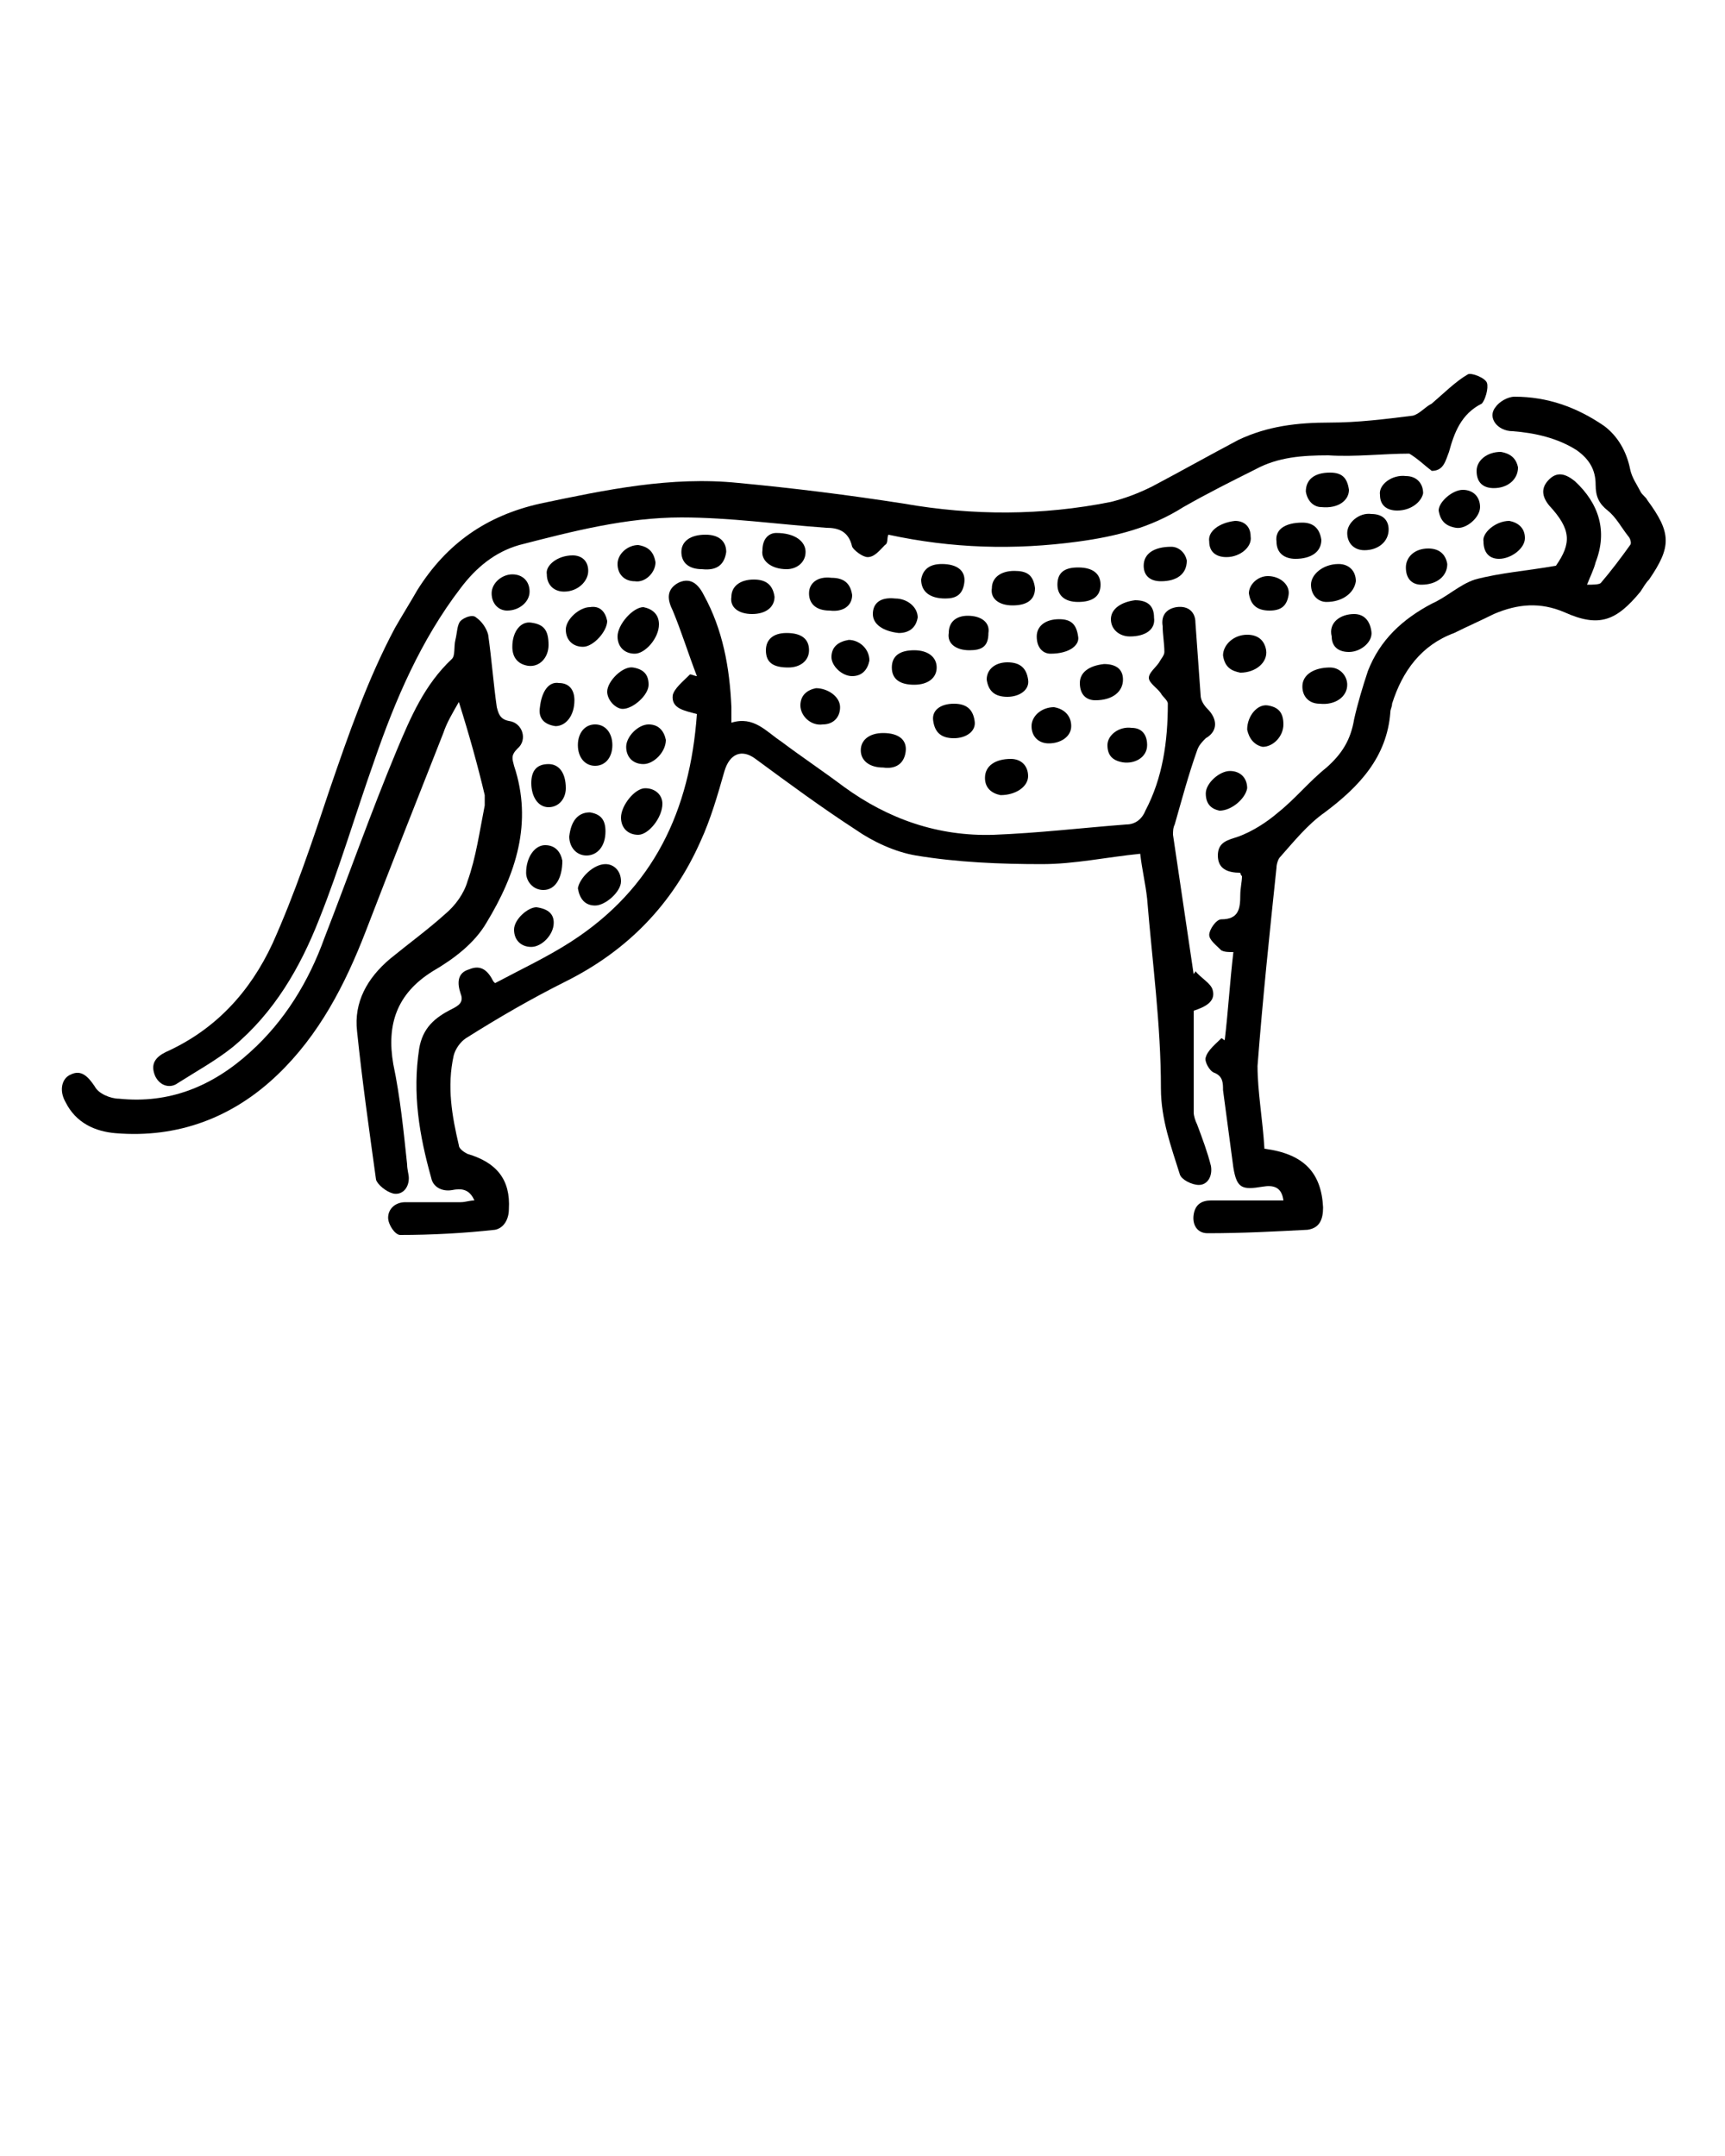 <?xml version="1.0" encoding="utf-8"?>
<!-- Generator: Adobe Illustrator 21.0.2, SVG Export Plug-In . SVG Version: 6.00 Build 0)  -->
<svg version="1.1" id="Layer_1" xmlns="http://www.w3.org/2000/svg" xmlns:xlink="http://www.w3.org/1999/xlink" x="0px" y="0px"
	 viewBox="0 0 100 125" style="enable-background:new 0 0 100 125;" xml:space="preserve">
<polygon points="89.1,-62.6 91.2,-62.4 89.1,-64.7 "/>
<path d="M50.2-31.2c0.6,0,1.1-0.5,1.1-1.1c0-0.6-0.5-1.1-1.1-1.1h-5.4c-0.6,0-1.1,0.5-1.1,1.1c0,0.6,0.5,1.1,1.1,1.1H50.2z"/>
<path d="M93.9-66.5c-0.1-0.1-2.9-3-6-3.7L87.2-74c0,0,0,0,0,0c-0.2-0.9-1-0.8-1.2-0.8l-0.1,0c-0.2,0-3.6,0.8-5.6,3.9
	c-1.1,0.2-4,0.8-7.2,0.8c-2.1,0-3.9-0.2-5.4-0.7c-1.3-0.4-2.3-0.6-3.5-0.6c-0.9,0-1.7,0.1-2.6,0.2c-1.2,0.2-2.5,0.3-4.5,0.3
	c-3.1,0-7-0.5-11.8-1.4c-1.9-0.4-3.7-0.6-5.4-0.6c-12.9,0-17,10.5-17.2,11c-0.1,0.2-6.7,17.2-17.3,14c-0.2-0.1-1.3-0.4-2.3,0.2
	c-0.6,0.3-1,0.8-1.2,1.5c-0.3,0.9,0,1.5,0.2,1.9c0.5,0.9,1.5,1.1,1.9,1.2c0.4,0.1,2,0.6,4.1,0.6c3,0,7.2-0.9,10.9-4.7
	c2.9-3,4.6-5.3,5.7-7c0.5,3.5,0.4,7.4-2.3,9.5l0,0c0,0-0.6,0.5-0.4,1.6l1.3,9.6h-2.9h-0.8c-0.6,0-1.1,0.5-1.1,1.1
	c0,0.6,0.5,1.1,1.1,1.1h0.8h3.2h11.4h5.1h0.5c0.6,0,1.1-0.5,1.1-1.1c0-0.6-0.5-1.1-1.1-1.1h-0.5h-5c-0.1-1-0.4-2-1.2-3
	c-1-1.1-2.6-1.6-4.5-1.3c-0.3-1.2-0.6-3.3,1.5-4.6c3.5-2.2,5.2-4.5,6.7-8.8c2.4,1.5,8.2,4.4,15.6,4.4c3.9,0,7.7-0.8,11.4-2.4
	c-0.1,3.5,0.2,10.8,4.2,15.6h-3.5h-0.5c-0.6,0-1.1,0.5-1.1,1.1c0,0.6,0.5,1.1,1.1,1.1h0.5h4h2.1h10.2h4.3h3.3h1.1
	c0.6,0,1.1-0.5,1.1-1.1c0-0.6-0.5-1.1-1.1-1.1h-1.1h-3.3h-4.5c-0.4-1.9-1.7-4.4-4.8-4.4c-0.5,0-1.1,0.1-1.6,0.2
	c-0.5-1.8-1-4.6,0-5.6c1.9-1.9,6-8.1,6.9-12c0.2,0,0.4,0,0.6,0c1.8,0,6.2,0.2,8.7,2.2l0.3,0.3l0.4,0c1.7-0.1,5-1.4,5.6-5.1l0.1-0.3
	L94-66.4L93.9-66.5z M17.5-48.7C11.9-42.9,5-45,4.7-45.1l-0.2,0c-0.2,0-0.4-0.1-0.5-0.2c0,0,0,0,0-0.1c0.1-0.3,0.5-0.2,0.7-0.2
	c9.9,3,16.4-7.6,18.9-12.7c0.1,0.2,0.1,0.5,0.2,0.8C23.8-56.9,22.7-54,17.5-48.7z M31.2-45.2c-0.4-0.5-0.9-1.1-1.5-1.6
	c-0.3-0.1-0.9-0.3-1.3,0.4c-0.5,1,0.3,1.6,0.3,1.6s0,0,0,0c0.3,0.3,0.5,0.6,0.7,0.9c-3.3,2.3-2.6,6.3-1.7,8.1l0.4,0.8l0.9-0.2
	c1.6-0.4,2.7-0.3,3.3,0.4c0.4,0.4,0.6,0.8,0.6,1.5h-7.3l-1.3-9.8c2.4-2.2,3.1-5.5,2.9-8.7c0.7,0.5,1.5,1.2,2.2,2v0
	c0,0,0.6,0.8,1.5,0.3h0c0.9-0.5,0.3-1.5,0.2-1.6c-1.4-1.8-3.3-2.9-4.2-3.4c-0.5-3.1-1.5-5.7-1.9-6.7c0.5-1.1,2.1-4.3,5.7-6.6
	c-0.6,2.2-0.9,5.4,1,8.5c2.4,3.7,3.1,7.8,3.2,8.8C34.1-48.2,33-46.7,31.2-45.2z M74.3-45.9c-0.4-0.5-1-1-1.8-1.4
	c-0.1,0-1-0.4-1.3,0.6l0,0c-0.3,0.9,0.3,1.3,0.6,1.5c0,0,0.1,0,0.1,0c0,0,0,0,0,0s0,0,0,0c0.5,0.3,0.8,0.7,1,0.9
	c-0.5,0.8-0.7,1.7-0.7,2.7l-1.2,0.1l0.1,0c0,0-0.9,0.1-0.8,1.1c0.1,0.9,0.8,1.1,1,1.1l1-0.1c0.3,1.7,0.8,3.1,0.9,3.4l0.4,1.1
	l1.1-0.4c0.7-0.3,1.4-0.4,1.9-0.4c1.5,0,2.2,1.2,2.5,2.2h-7c-6.4-4.8-5.2-17.2-5.2-17.3l0-0.5c0,0,0,0,0,0c0.3-1.6-1.4-0.8-1.4-0.8
	l-0.2,0.1c-3.9,2-8,3-12.1,3c-9,0-15.5-4.8-15.6-4.8l-1.1-0.8c-0.5-1.8-1.4-4-2.8-6.2c-2.4-3.7-0.3-8.2,0-8.7c0.9-0.4,2-0.6,3.1-0.8
	c-0.6,1.8-1.1,5.3,1.6,9.1c1.8,2.5,2.5,4.8,2.8,6.1l0,0c0,0,0.3,1,1.3,0.8c0.9-0.2,0.9-1.1,0.8-1.2c-0.4-1.7-1.2-4.1-3.2-6.8
	c-3-4.2-1-7.9-0.9-8.1c0.2,0,0.5,0,0.7,0c0.8,0,1.7,0.1,2.6,0.2c0.3,1.1,1.1,4.5,1.4,7.7l0,0c0,0,0,1.1,1.2,1c1.1,0,1-1.1,1-1.1
	c-0.2-2.6-0.8-5.6-1.2-7.2c0,0,0,0,0,0c1.1,0.2,2.2,0.4,3.2,0.6c0.3,0.6,2.8,5.5,3,12.5l0,0c0,0,0,0,0,0c0,0,0,0,0,0
	c0,0.2,0.1,0.8,1.1,0.8l0,0c1,0,1.1-0.7,1.1-0.9c-0.1-5.6-1.6-9.9-2.5-12.1c1.9,0.2,3.5,0.5,5.1,0.5c0.5,1.5,1.5,5.8,1.6,13.2v0
	c0,0,0,0.9,1.1,0.9c1,0,1.1-0.7,1.1-0.9c-0.1-6.8-0.9-11.1-1.5-13.2c1.6,0,2.8-0.2,3.7-0.4c0.8-0.1,1.6-0.2,2.3-0.2
	c-0.3,1.7-0.8,5.6-0.1,8.4c0.1,0.1,0.5,0.8,1.4,0.4l0,0c1-0.4,0.7-1.2,0.7-1.2l0,0c-0.5-2.2-0.1-5.6,0.2-7.4c0.2,0,0.4,0.1,0.6,0.1
	c1.1,0.4,2.4,0.6,3.8,0.7c0.3,1.5,0.6,4.3-0.4,8.4c-1.4,6,3.4,10.1,5.3,11.5C75.3-47.3,74.8-46.5,74.3-45.9z M92.1-55.1
	c-2.9-2.1-7.2-2.4-9.7-2.4c-1,0-1.6,0.1-1.6,0.1l-0.2,0c-0.5,0-0.8,0.7-0.8,0.7l0,0.3c0,0.3-0.1,0.7-0.2,1.1l-0.9-0.8
	c0,0-0.8-0.6-1.5,0.3c-0.7,0.8,0.3,1.6,0.3,1.6l0,0l1.3,1.1c-0.5,1-1,2.1-1.7,3.1c-1.6-1.2-5.4-4.5-4.4-9.1c0.9-4,0.8-6.9,0.5-8.8
	c1.4,0,2.7-0.1,3.9-0.2c-0.2,1.3-0.3,3.4,0.3,6.2c0,0.1,0.3,0.8,1.2,0.6c1-0.2,0.9-1.1,0.9-1.1h0c-0.6-3.2-0.3-5.1-0.1-6
	c1.1-0.2,1.8-0.4,1.9-0.4l0.5-0.1l0.2-0.4c0.7-1.2,1.8-2,2.5-2.5v0c0,0,0.9-0.4,1,0.4l0.6,3.2l0.9,0.1c2.3,0.2,4.7,2.4,5.3,3l3,7.1
	C94.7-55.9,92.9-55.2,92.1-55.1z"/>
<g>
	<path d="M259,52.2c0.4-0.3,0.7-0.4,1-0.6c-2.2-1.9-4.3-3.6-6.4-5.5c-2.9-2.7-6.5-3.8-10.4-4.1c-1.5-0.1-1.5-0.1-2,1.2
		c-0.6,1.5-0.7,3.1-0.7,4.7c0,1.5-0.1,3.1-0.1,4.6c0,0.3,0.1,0.7,0.2,1c1.2,3.3,2,6.6,1.7,10.1c0,0.2,0,0.5-0.1,0.7
		c-0.1,0.7-0.4,1.2-1.2,1.1c-0.8-0.1-1-0.7-0.9-1.4c0.2-2.2,0-4.3-0.6-6.6c-0.6,2.6-0.6,4.9-0.4,7.3c0.2,2.4,0.6,4.8,0.9,7.2
		c0,0.1,0,0.2,0,0.4c0.1,0.7-0.2,1.2-0.9,1.3c-0.7,0.1-1.1-0.3-1.2-1c-1-5.9-1.7-11.8-0.3-17.7c0.5-2.1,0.5-4.4,0.5-6.5
		c-0.1-6,2.5-10.5,7-14.2c2-1.7,4.5-2.4,7.1-2.5c4.8-0.2,9.5,0.9,14.1,1.9c4.2,0.9,8.4,1,12.6-0.3c1.4-0.4,2.7-1.1,3.9-1.8
		c1.6-0.9,3.1-2,4.7-3c0.2-0.1,0.4-0.4,0.4-0.6c-0.1-0.6,0-1.2,0.7-1.4c0.5-0.1,1,0.2,1.5,0.4c0.7-0.1,1.2-0.4,1-1.4
		c-0.1-0.3,0.4-0.9,0.7-1c0.3-0.1,0.8,0.2,1.2,0.3c0.1,0.1,0.2,0.3,0.3,0.5c0.5-0.2,1-0.5,1.6-0.7c-0.1-0.6-0.2-1.1-0.3-1.6
		c-0.1-0.7,0.1-1.2,0.8-1.4c0.7-0.2,1.1,0.2,1.3,0.9c0.1,0.3,0.2,0.7,0.3,1.1c0.6-0.2,1.2-0.4,1.8-0.7c-0.2-0.7-0.4-1.4-0.6-2.2
		c-0.2-0.9,0-1.5,0.7-1.7c0.6-0.2,1.2,0.2,1.4,1.1c0.1,0.5,0.3,1.1,0.5,1.6c0,0.1,0.1,0.1,0.2,0.3c0.6-0.2,1.3-0.4,2-0.7
		c-0.1-0.7-0.2-1.4-0.3-2c-0.1-0.7,0.1-1.3,0.8-1.4c0.6-0.1,1.1,0.3,1.3,1.2c0.1,0.5,0.2,1,0.3,1.6c0.8-0.3,1.6-0.5,2.4-0.8
		c-0.2-0.7-0.4-1.3-0.5-1.9c-0.2-0.7,0-1.2,0.7-1.4c0.7-0.2,1.1,0.1,1.3,0.8c0.1,0.3,0.2,0.6,0.3,1c1.6-1.2,3.5-1.7,5.4-1.8
		c1.2,0,1.6,0.6,1.2,1.7c-0.4,1-1.1,1.9-1,2.9c0.1,0.9,1,1.7,1.5,2.5c0.5,0.9,0.9,1.9,1.3,2.8c1,2.8,2.1,5.4,3.9,7.8
		c1.1,1.5,1.6,3.1,1,4.9c-0.6,1.8-1.8,2.6-3.7,2.4c-1.6-0.1-3-0.7-4.4-1.6c-2.4-1.5-5-2.9-7.6-4.3c-2.3,2.3-4.6,4.5-6.7,6.7
		c-1.8,1.9-2.7,4.3-3.6,6.7c-0.6,1.6-1.3,3.1-2.3,4.5c-1.7,2.6-2.8,5.5-3.5,8.5c-1.1,4.9-2.1,9.9-2.3,15c0,0.1,0,0.1,0,0.2
		c-0.2,1.8,0,3.5,1.3,5c0.2,0.3,0.4,0.6,0.6,0.9c0.4,0.7,0.2,1.4-0.6,1.6c-1.5,0.5-3,0.6-4.6,0.2c-0.7-0.2-1.2-0.6-1-1.4
		c0.1-0.7,0.7-0.9,1.6-0.7c0.6,0.1,1.3,0.1,2.1,0.2c-0.8-1.4-1.3-2.7-3.1-2.6c-0.1,0.2-0.1,0.4-0.3,0.6c-0.4,0.6-1.3,0.7-1.6,0.1
		c-0.5-1-1.2-2-0.7-3.2c1.1-2.8,1.3-5.7,1.3-8.6c0-2,0.1-4,0.1-6c0-2.2-0.1-4.4-0.2-6.6c-7.2,0.5-14.1,0.1-20-4.9
		c-1.5,0.9-3.2,2-4.8,3c-0.3,0.2-0.5,0.4-0.7,0.7c-2,2.8-4,5.7-6,8.5c-1.2,1.6-1.8,3.5-1.8,5.5c0,2.5-0.1,4.9-0.1,7.4
		c0,0.8,0.4,1.6,0.8,2.3c0.9,1.3,1.9,2.6,2.8,3.9c0.8,1.1,0.5,2-0.9,2.1c-1.4,0.1-2.8,0.1-4.2,0c-0.9,0-1.4-0.6-1.3-1.3
		c0.1-0.7,0.6-1,1.6-0.8c0.5,0.1,1.1,0.1,1.6,0.2c0.2,0,0.3,0,0.6,0c-0.8-1.2-1.5-2.4-2.3-3.4c-0.3-0.4-1-0.4-1.4-0.6
		c-0.4-0.2-0.8-0.4-1.3-0.6c-0.4,0.6-0.3,1.1,0.3,1.6c0.9,0.9,1.1,1.5,0.6,2c-0.5,0.6-1.1,0.3-2.1-0.5c-1-0.9-1.1-1.8-1-3.1
		c0.3-4.2,0.3-8.4,0.3-12.6c0-1.7,0.1-3.4,0.9-4.8c1.7-3.2,1.2-6.3-0.4-9.4c-0.9-1.7-1.4-3.5-1.9-5.3c-0.2-0.6-0.2-1.3-0.1-1.9
		c0.1-0.4,0.5-0.8,0.8-1c0.3-0.1,0.7,0.3,1.1,0.5c0.3,0.1,0.5,0.4,0.7,0.5c0.9,0.2,1.8,0.3,2.7,0.5c2,0.3,3.8,1.1,5.5,2.4
		C255,49.4,257,50.8,259,52.2z M288.7,30.6c-1.3,0.4-1.3,0.5-1.1,1.6c0.6,3.3,0.9,6.6,0.4,10c-0.3,2.3-0.9,4.4-2.4,6.2
		c-0.5,0.6-1,0.8-1.6,0.3c-0.6-0.5-0.4-1-0.1-1.6c0.6-1.1,1.3-2.3,1.7-3.5c0.9-3.6,0.5-7.3-0.1-10.9c-1,0.3-1.3,0.8-1.2,1.8
		c0.5,3.6,0.2,7.2-1.5,10.6c-0.5,1-1,2.1-1.5,3.1c-1.1,2.3-0.7,4.6-0.4,7.1c0.6-0.1,1.1-0.1,1.7-0.2c-0.1-0.4-0.1-0.7-0.1-1
		c-0.2-0.8-0.3-1.7-0.5-2.5c-0.1-0.7,0.4-1.5,1-1.2c1.1,0.4,1.8-0.3,2.6-0.8c1-0.7,2.1-1.4,2.9-2.3c0.9-1,1.2-1.2,2.2-0.4
		c1.2,1,2.4,2,3.6,3c0.9-2,1-2-0.5-3.2c-2.7-2.1-3.8-4.8-4.1-8C289.3,35.9,288.9,33.3,288.7,30.6z M263.8,49
		c0.2-1.5-0.3-2.6-1.1-3.4c-1.2-1.2-2.5-2.5-3.9-3.4c-4-2.7-8.6-3.6-13.4-3.9c-1.4-0.1-1.6,0-2.2,1.5c0,0,0,0,0.1,0.1
		c0.6,0.1,1.1,0.1,1.7,0.2c3.6,0.5,6.9,1.6,9.7,4.1c1.7,1.5,3.5,3,5.2,4.5c0.5,0.5,1.2,0.8,1.9,1.4c-0.2-1.1-1-2.1,0.2-2.6
		C263.1,46.9,263.3,48.1,263.8,49z M246.3,36.2c1,0.1,1.7,0.2,2.5,0.3c4.8,0.6,9.2,2.2,13.1,5.2c1.4,1.1,2.6,2.3,3.4,3.9
		c0.8,1.6,1.1,3.3,0.3,5c-0.3,0.8,0,1.1,0.6,1.4c0.4-1.1,0.8-2.3,1.2-3.4c1-2.8,0.4-5.2-1.7-7.1c-1.2-1.1-2.5-2.1-4-2.8
		c-3-1.6-6.2-3.1-9.3-4.7c-0.2-0.1-0.4-0.2-0.6-0.2C249.8,34.1,248,34.8,246.3,36.2z M257.9,34.1c0,0.1,0,0.2-0.1,0.3
		c0.6,0.3,1.3,0.6,1.9,0.9c2.4,1.2,4.8,2.4,6.8,4.3c3.3,3,4.1,6.2,2.6,10.3c-0.3,0.9-0.6,1.8-0.9,2.7c-0.1,0.2,0,0.7,0.2,0.8
		c0.6,0.3,1.2,0.5,1.9,0.7c-0.1-2.9,0.6-5.4,1.2-8c0.2-0.9,0.2-1.8,0-2.7c-0.4-2.1-1.5-3.8-2.7-5.6c-0.8-1.3-1.8-2.1-3.4-2.3
		C263,35.1,260.5,34.5,257.9,34.1z M277.3,36c-0.8-0.1-1.2,0.2-1.5,0.9c-0.6,1.5-1.3,2.9-2,4.3c-0.1,0.3-0.3,0.7-0.2,1.1
		c0.4,1.7,0.3,3.3-0.1,5c-0.5,2.1-0.7,4.3-1,6.5c0,0.3,0.1,0.8,0.3,0.8c0.7,0.2,1.4,0.3,2,0.4c0-1.6-0.2-3,0-4.4
		c0.4-2.1,1-4.2,1.7-6.3C277.4,41.6,277.3,38.8,277.3,36z M279.6,35.4c-0.2,2.5-0.2,5-0.6,7.4c-0.3,1.7-1,3.3-1.5,4.9
		c-0.7,2.1-1.1,4.3-0.5,6.6c0.3,1.1,0.4,1.2,1.6,1c0-0.2,0-0.4,0-0.6c-0.4-3.2-0.2-6.2,1.5-9c0.4-0.6,0.6-1.3,0.9-1.9
		c1.4-2.8,1.5-5.8,1.2-8.9c0-0.1-0.1-0.2-0.2-0.3C281.2,34.9,280.3,35.2,279.6,35.4z M295.7,26.8c-0.4,0.2-0.7,0.4-1,0.5
		c-0.7,0.2-0.8,0.6-0.7,1.2c0.3,1,0.3,2,0.6,3c0.7,2.9,1.4,5.9,2.2,8.8c0.2,0.7,0.6,1.3,1,2.1c0.5-0.6,0.9-1.1,1.3-1.5
		c0.4-0.4,0.5-0.8,0.4-1.3c-0.6-1.8-1-3.7-1.6-5.5C297.1,31.6,296.4,29.3,295.7,26.8z M291.7,28.7c-0.5,0.3-1.2,0.3-1.1,1.3
		c0.4,2.9,0.8,5.9,1,8.8c0.3,2.9,1.6,5.2,4.3,6.9c0.1-0.6,0.5-1.4,0.3-1.7c-1.2-1.6-1.8-3.4-2.2-5.3
		C293.2,35.4,292.5,32.1,291.7,28.7z M301.4,38.5c1.1-0.8,1.1-0.8,1.2-2.1c0.2-4-1.5-7.6-2.9-11.3c-0.7,0.3-1.4,0.5-2,0.8
		C298.9,30.2,300.1,34.3,301.4,38.5z M257.1,53.5c-1.9-1.3-3.7-2.6-5.5-4c-2.1-1.6-4.6-2-7.3-2.3c0.3,0.8,0.5,1.4,0.7,2.1
		c0.1,0.5,0.5,0.7,1,0.8c3.7,0.6,7.2,1.7,10,4.4C256.4,54.2,256.8,53.8,257.1,53.5z M316.7,30.1c-1-2.1-1.8-4-2.8-5.8
		c-0.5-0.9-1.9-0.9-2.6-0.2c-0.1,0.1-0.2,0.3-0.2,0.5c0,1.3,0.1,2.6,0.1,3.9c0,0.3,0.2,0.7,0.5,0.8
		C313.2,30.1,314.7,30.3,316.7,30.1z M254.7,56.5c-2.2-2.6-5.1-3.4-8.3-4.1c0.3,0.7,0.5,1.3,0.7,1.9c0.1,0.3,0.3,0.6,0.5,0.7
		c1.8,0.9,3.6,1.7,5.4,2.6c0.5,0.2,0.8,0.1,1.1-0.3C254.3,57,254.5,56.8,254.7,56.5z M293.2,51.9c-1.2-1-2.3-2-3.2-2.8
		c-2,1.3-3.8,2.5-5.7,3.7c0.1,0.3,0.2,0.8,0.3,1.4c2.5-1.3,4.8-2.8,7.6-0.7C292.5,52.9,292.8,52.5,293.2,51.9z M307.5,34
		c0.1,0,0.2,0,0.3,0c1.1-3.9,2.4-7.8,0.2-11.8c-0.8,0.2-1.6,0.5-2.4,0.8c0.5,1.3,0.9,2.6,1.3,3.8c1.6-0.2,2,0.5,1.5,1.9
		c-0.4,1-0.7,1.9-0.9,2.9C307.3,32.5,307.5,33.3,307.5,34z M301.7,24.4c1.4,3.6,2.8,7,3.2,10.8c0.3-0.4,0.5-0.8,0.5-1.2
		c0.1-1.3,0.1-2.5,0.2-3.8c0-0.3,0.1-0.6,0-0.8c-0.7-1.9-1.4-3.7-2.1-5.6C302.9,23.9,302.3,24.1,301.7,24.4z M289.6,58.2
		c0,0,0.2-0.2,0.3-0.4c0.3-0.6,0.5-1.3,0.8-1.9c0.2-0.5,0.1-0.9-0.3-1c-0.4-0.2-1-0.4-1.3-0.3c-1.3,0.5-2.6,1.1-3.8,1.7
		c-0.2,0.1-0.2,0.8-0.2,1.2c0,0.2,0.4,0.4,0.6,0.4C287,58,288.1,58.1,289.6,58.2z M288.2,63.9c0.3-1.2,0.5-2.3,0.9-3.6
		c-1.3-0.1-2.4-0.2-3.6-0.2c0,0.9,0,1.5,0,2.2c0,0.2,0.1,0.5,0.3,0.5C286.6,63.2,287.4,63.5,288.2,63.9z M247.9,57.5
		c-0.1,0.6-0.2,1.2-0.3,1.7c0,0.2,0.1,0.5,0.3,0.6c1,0.6,2.1,1.1,3.2,1.7c0.5-0.7,0.9-1.3,1.4-1.9C250.9,58.9,249.4,58.2,247.9,57.5
		z M313.4,36.3c1.4-1.1,2.7-2.2,4-3.3c0.1-0.1,0.2-0.4,0.2-0.5c-0.1-0.1-0.3-0.3-0.5-0.3c-0.7,0-1.4,0-2,0.1c-0.3,0-0.6,0.3-0.7,0.5
		C314,34,313.7,35.2,313.4,36.3z M246.7,61.7c-0.3,0.9-0.6,1.6-0.8,2.5c1,0.2,1.8,0.4,2.7,0.6c0.2,0,0.5-0.1,0.6-0.2
		c0.3-0.3,0.4-0.7,0.7-1.2C248.8,62.8,247.8,62.3,246.7,61.7z M310.8,31.3c-0.3,1-0.5,1.9-0.7,2.8c-0.4,1.5-0.3,1.5,1.2,2
		c0.4-1.4,0.7-2.8,1.1-4.2C311.8,31.7,311.4,31.5,310.8,31.3z M313.3,19c-1,0.5-1.8,0.9-2.6,1.4c-0.6,0.4-0.8,0.9-0.3,1.5
		C312,21.7,313.2,21.2,313.3,19z M272.5,39.3c0.4-1,0.9-1.9,1.3-2.9c-1.1,0-2.1,0-3.2,0c0.6,0.9,1.1,1.8,1.6,2.6
		C272.3,39.1,272.3,39.1,272.5,39.3z M314.9,38c0.1,0.1,0.1,0.2,0.2,0.3c1.1,0,3.8-2,4-3c0-0.2-0.1-0.4-0.3-0.9
		C317.4,35.7,316.1,36.9,314.9,38z M287.4,67.7c0.5-1.4-0.3-2.4-2.1-2.6c0,0.6,0,1.2,0,1.8c0,0.2,0.2,0.5,0.4,0.5
		C286.3,67.6,286.9,67.6,287.4,67.7z M247.5,77.6c0.3-2.4,0.1-2.8-1.7-3C245.6,76.9,245.7,77,247.5,77.6z M245.8,66.4
		c0,0.7,0,1.4,0,2.1c0.7,0,1.3,0.1,2,0.1c0.1-0.6,0.2-1.1,0.3-1.7C247.3,66.7,246.6,66.5,245.8,66.4z M317.6,39.7
		c0.8,0.1,1.6,0.6,2.4,0c0.7-0.6,0.7-1.5,0.4-2.3C319.5,38.1,318.6,38.9,317.6,39.7z M245.9,70.6c-0.2,1.6,0.1,1.9,1.7,2.1
		c0-0.7,0-1.3,0-2C247,70.7,246.5,70.6,245.9,70.6z M287.1,69.9c-0.6-0.1-1.1-0.2-1.7-0.4c0,0.7,0,1.3,0,2c0.5,0,1,0,1.5,0.1
		C286.9,71,287,70.5,287.1,69.9z M286.1,79.2c0.3-1.5,0.1-1.8-1.5-2c-0.1,0.4-0.3,0.9-0.4,1.4C284.9,78.7,285.5,78.9,286.1,79.2z
		 M286.4,75.4c0.1-0.6,0.1-1.1,0.2-1.7c-0.5,0-0.9,0-1.3-0.1c-0.1,0.4-0.1,0.8-0.1,1.2C285.5,75.1,285.9,75.2,286.4,75.4z"/>
	<path d="M313.6,26.4c0.7,0,1.3,0.6,1.2,1.2c0,0.7-0.6,1.3-1.3,1.2c-0.7-0.1-1.1-0.5-1.2-1.2C312.3,27,312.9,26.4,313.6,26.4z"/>
</g>
<g>
	<path d="M-202.9,85.1c-0.5,3.1-0.3,6.2,0.3,9.2c0.3,1.5,0.5,2.9,0.8,4.4c0.1,0.8-0.1,1.5-1,1.6c-0.9,0.2-1.4-0.3-1.6-1.2
		c-0.8-4.1-1.8-8.1-1.4-12.3c0.2-1.7,0.5-3.5,0.6-5.2c0.2-2,0.3-3.9,0.3-5.9c0.1-2.8-0.2-5.6,0.2-8.3c0.7-4.7,3.3-8.2,7.5-10.5
		c3.8-2,7.9-3.1,12.1-4.2c2.6-0.7,5.2-1.4,7.8-2.2c2.3-0.7,4.2-2.1,6-3.6c0.2-0.2,0.3-0.5,0.3-0.8c0.2-1,0.8-1.5,1.8-1.2
		c0.8,0.2,1.3,0.1,1.4-0.9c0.1-1.1,0.7-1.5,2.2-1.2c0.2-0.4,0.5-0.9,0.8-1.3c-0.9-1.6-0.7-2,1-2.6c0.6-0.2,0.8-0.6,0.4-1.3
		c-0.7-1.1-0.4-1.8,0.9-2.2c0.7-0.2,1.1-1.3,0.7-1.9c-0.7-1-0.5-1.7,0.7-2.2c0.7-0.3,0.9-0.8,0.4-1.4c-0.8-1-0.6-1.7,0.6-2.2
		c0.6-0.3,0.8-0.5,0.3-1.1c-0.9-1.1-0.6-1.9,0.7-2.2c0.7-0.2,0.7-0.4,0.4-0.9c-0.6-1.1-0.4-1.7,0.8-2.1c0.8-0.3,0.8-0.6,0.3-1.3
		c-0.8-1-0.4-2,0.9-2.2c0.9-0.2,0.9-0.5,0.6-1.3c-0.2-0.4-0.2-1.1,0-1.5c0.2-0.3,0.8-0.4,1.3-0.6c0.4-0.1,0.9-0.2,1.5-0.4
		c-0.3-0.4-0.5-0.5-0.5-0.7c-0.1-0.6-0.3-1.2-0.1-1.7c0.3-0.7,1-0.7,1.7-0.4c0.3,0.1,0.8,0,1.4,0c-0.4-0.6-0.6-0.9-0.8-1.1
		c-0.5-0.7-0.5-1.3,0.2-1.9c0.6-0.5,1.3-0.4,1.9,0.2c0.8,0.8,1.5,1.6,2.3,2.3c0.6,0.6,0.9,1.2,0.4,1.9c-0.5,0.7-1.2,0.7-1.9,0.3
		c-0.1-0.1-0.2-0.1-0.3-0.1c-2.3,2.3-4.4,4.7-5.4,7.8c-0.2,0.6-0.2,1,0.2,1.5c0.4,0.4,0.7,0.9,0.9,1.4c0.6,1.1,0.4,2-0.4,2.4
		c-0.8,0.4-1.5,0-2.3-1.3c-0.9,3.1-1.7,6.3-2.6,9.5c0.3,0,0.6,0,0.8,0.1c0.4,0.4,1,0.8,1,1.2c0,0.5-0.6,1.3-1,1.3
		c-2-0.1-2.5,1.3-3,2.7c-0.4,1-0.9,2-1.4,2.9c0.9,0.4,1.7,0.7,2.4,1.1c0.7,0.4,1.1,1,0.6,1.8c-0.4,0.8-1.1,0.9-1.9,0.4
		c-1.4-0.9-2.8-1-4.1,0.3c-0.2,0.2-0.4,0.7-0.4,1c0.2,0.9,0.4,1.8,0.7,2.7c0.3,1.1,0,1.8-0.8,2.1c-0.8,0.2-1.4-0.3-1.7-1.4
		c-0.2-0.7-0.4-1.5-0.6-2.2c0-0.1-0.1-0.1-0.2-0.2c-0.4,0.3-0.9,0.6-1.4,1c0.4,0.8,0.7,1.6,1.2,2.3c0.4,0.7,0.4,1.4-0.2,2
		c-0.7,0.8-1.3,1.6-2,2.3c-0.5,0.6-1.2,0.7-1.8,0.2c-0.6-0.5-0.6-1.2-0.2-1.9c0.3-0.4,0.5-0.7,0.8-1c0.8-0.7,0.8-1.5,0-2.3
		c-0.8,0.4-1.5,0.9-2.4,1.4c0,0.1,0.1,0.3,0.1,0.4c-0.1,0.5,0,1.3-0.3,1.5c-0.3,0.3-1.1,0.2-1.6,0.1c-0.7-0.1-1.4-0.6-2.1-0.5
		c-1.5,0.1-2.2,0.9-2.5,2.5c-0.8,3.6-0.3,3-4,3.5c-0.4,0.1-0.9,0.3-1.2,0.1c-0.5-0.2-1.1-0.6-1.3-1.1c-0.3-0.7,0.2-1.3,0.9-1.5
		c0.4-0.1,0.9-0.2,1.3-0.2c1.6-0.2,1.6-0.2,1.7-2.1c-2.4,0.6-4.7,1.3-7.2,1.9c0.5,0.8,1,1.4,1.4,2c0.5,0.7,0.4,1.4-0.3,1.9
		c-0.7,0.5-1.3,0.2-1.8-0.4c-0.6-0.8-1.2-1.7-1.8-2.5c-2.1,0.9-4.2,1.8-5.8,3.5c0.3,0.3,0.5,0.8,0.8,0.9c0.6,0.2,1.2,0.4,1.8,0.4
		c0.2,0,0.5-0.6,0.5-1c0.2-0.9,0.6-1.5,1.6-1.3c0.9,0.1,1.2,0.8,1.1,1.6c-0.1,0.7-0.2,1.4-0.3,2.1c-0.1,0.7-0.6,1.2-1.3,1.2
		c-1.2,0.1-2.4,0.1-3.6,0.1c-0.4,0-0.8-0.3-1.1-0.6c-0.4-0.3-0.7-0.8-1-1.2c-1,1.3-1.6,2.7-1.6,4.2c-0.1,3.6,0,7.2,0,10.7
		c0,0.4,0.2,0.8,0.4,1.1c1.4,3.3,2.1,6.8,2,10.4c0,1.1-0.5,1.8-1.4,1.7c-1-0.1-1.2-0.8-1.3-1.7c-0.1-1.7-0.2-3.5-0.3-5.2
		C-202.6,85.1-202.8,85.1-202.9,85.1z"/>
	<path d="M-167.6,120c-0.1-0.2-0.1-0.4-0.1-0.4c-2-2.5-2.4-5.3-2.2-8.4c0.3-4.7,0.2-9.5,1-14.2c0.6-3.5,0.1-7.1,0.8-10.6
		c0.4-2.2,0.6-4.4,0.9-6.6c0-0.3-0.1-0.8-0.3-1c-0.6-0.4-1.2-0.9-0.8-1.7c0.3-0.5,1-0.8,1.6-1.1c0.5-2.2,2.3-3.7,3.8-5.5
		c1.3-1.5,2.6-3.1,3.9-4.6c0.7-0.8,0.8-1.8,0.5-2.8c-0.7,0-1.4,0-2.2,0c0,0.6-0.1,1.3-0.1,1.9c-0.1,0.9-0.4,1.5-1.4,1.5
		c-0.9,0-1.3-0.7-1.2-1.6c0.1-0.9,0-1.9,0.1-2.8c0.1-1.2,0.5-1.6,1.7-1.6c0.8,0,1.7,0,2.7,0c-0.4-1.5-0.8-2.9-1.3-4.3
		c-0.3-1.2-0.1-1.8,0.7-2.1c0.8-0.2,1.4,0.2,1.8,1.3c0.1,0.3,0.2,0.7,0.4,1c1.2-1.3,1.3-1.8,0.7-3.3c-0.1-0.1-0.1-0.3-0.2-0.4
		c-0.5-0.8-0.8-1.7,0.2-2.3c1-0.6,1.6,0.1,2.2,1.1c0.3-0.6,0.6-1.1,0.7-1.6c0.7-3.7,1.4-7.4,1.9-11.1c0.6-4.2,0.9-8.3,1.4-12.7
		c0,0-0.3,0-0.5-0.2c-0.3-0.4-0.7-0.9-0.7-1.2c0.1-0.4,0.7-1.2,0.9-1.1c1.6,0.2,1.9-0.9,2.3-2c0.2-0.5,0.5-1,0.7-1.5
		c-0.1-0.1-0.1-0.2-0.2-0.3c-0.6-0.7-1-1.5-0.2-2.2c0.8-0.7,1.4-0.2,2.2,0.4c0.6,0.5,1.5,0.7,2.3,0.8c2.6,0.3,5.2,0.4,7.9,0.6
		c0.9,0.1,1.8,0.2,2.5-0.8c-0.6-0.4-1.1-0.8-1.6-1.1c-2.5-1.2-4.7-2.8-6.7-4.7c-0.9-0.9-2-1.4-3.4-1.3c-0.5,0-1.1-0.4-1.4-0.8
		c-0.5-0.9-0.9-1.9-1.2-2.9c-0.3-0.8-0.2-1.6,0.8-1.9c0.9-0.3,1.5,0.2,1.7,1c0.3,1.2,0.9,1.9,2.2,2.2c1.1,0.3,2.2,1.2,3.2,1.8
		c1.9,1.3,3.7,2.6,5.5,3.9c0.6,0.4,1.4,0.7,2,1.2c0.9,0.7,1.8,1.6,1.5,2.8c-0.3,1.4-1.1,2.5-2.5,2.8c-1.4,0.3-2.9,0.2-4.3,0.2
		c-2.5-0.1-4.9-0.4-7.4-0.5c-0.3,0-0.6,0.4-0.8,0.7c-2.1,3.8-2.7,8-3.1,12.2c-0.4,4.3-1,8.6-1.5,12.8c-0.6,4.6-3.3,8.3-5.6,12.2
		c-0.2,0.4-0.3,1-0.3,1.5c0,0.3,0.1,0.6,0.2,0.9c0.7,2.7,0.2,5.1-1.8,7.2c-1.4,1.4-2.6,3.1-4,4.5c-1.5,1.5-2.2,3.3-2.5,5.3
		c-0.4,3.7-1,7.4-1.4,11.1c-0.2,1.7,0.2,3.6-0.2,5.2c-1.3,6.1-1,12.3-1.3,18.5c-0.1,1.4,0.5,2.6,1.2,3.8c0.7,1.1,1.4,2.2,2.1,3.4
		c0.5,1,0.1,2-1,2c-1.9,0-3.8-0.1-5.7-0.2c-0.9-0.1-1.4-0.6-1.2-1.5c0.1-0.9,0.8-1.2,1.7-1.1C-169.4,119.9-168.6,119.9-167.6,120z"
		/>
	<path d="M-185.4,71.7c-0.3-1.6-0.6-3.2-0.9-4.7c-0.2-1,0.1-1.8,0.9-2c0.8-0.2,1.4,0.3,1.7,1.3c0.3,1,0.5,2.1,0.7,3.3
		c0.6-0.2,1.2-0.4,1.8-0.7c0.8-0.4,1.4-0.3,1.9,0.4c0.4,0.7,0.2,1.5-0.7,1.9c-0.8,0.4-1.7,0.7-2.6,1c-0.1,2.6-0.4,2.1,1.9,2.9
		c2.4,0.9,5.6,1.1,7.7,0.5c-0.3-1.4-0.5-2.7-0.8-4.1c-1,0-1.6,0.5-2,1.3c-0.1,0.3-0.3,0.5-0.5,0.7c-0.5,0.7-1.1,0.8-1.8,0.4
		c-0.7-0.4-0.8-1.1-0.4-1.7c0.8-1.5,1.5-3,3.5-3.2c0.3,0,0.7-0.6,0.9-1c0.9-2.3,1.7-4.6,2.6-6.9c0.3-0.8,1-1.1,1.8-0.7
		c0.8,0.4,0.9,1.1,0.5,1.9c-0.4,0.9-0.8,1.8-1.4,3c0.9-0.2,1.6-0.3,2.2-0.5c0.8-0.2,1.5-0.1,2,0.6c0.6,0.7,1.2,1.4,1.8,2.1
		c0.5,0.7,0.6,1.4-0.1,1.9c-0.6,0.5-1.4,0.4-1.8-0.2c-1-1.7-2.4-1.9-4.2-1.3c-0.9,0.3-1.2,0.7-1,1.5c0.1,0.8,0.4,1.6,0.6,2.6
		c0.6-0.3,1.2-0.6,1.8-0.9c0.8-0.4,1.5-0.3,1.9,0.5c0.4,0.8,0.1,1.4-0.6,1.8c-0.1,0-0.1,0.1-0.2,0.1c-0.7,0.4-2.1,0.9-2.1,1.4
		c-0.1,1.3,0.4,2.7,0.6,4.1c0,0.2,0.4,0.3,0.6,0.4c1.1,0.5,1.3,1.5,0.5,2.2c-0.6,0.5-0.7,1-0.8,1.7c-1.4,11.1-0.6,22.2-1.1,33.3
		c0,0.3,0,0.7,0,1c-0.1,0.9-0.7,1.6-1.4,1.4c-0.9-0.1-1.2-0.7-1.2-1.5c0.1-3.1,0.2-6.3,0.2-9.4c0-4.2-0.1-8.3,0-12.5
		c0.2-4.2,0.7-8.4,0.9-12.6c0.1-1.5-0.2-3-0.4-4.7c-3.7,0.5-7.1,0.2-10.3-1.1c-2.6,6.9-5.2,13.6-7.6,20.5c-0.7,2-0.8,4.3-1,6.5
		c-0.2,3.4-0.2,6.9-0.1,10.3c0,0.7,0.4,1.4,0.7,2c0.6,1.1,1.3,2.2,1.9,3.3c0.5,1.1,0,2-1.2,2c-2,0-3.9,0-5.9-0.1
		c-0.9,0-1.6-0.4-1.5-1.5c0.1-0.9,0.7-1.2,1.9-1.1c1.1,0.1,2.2,0.1,3.4,0.2c-0.2-0.4-0.2-0.6-0.3-0.7c-1.3-1.5-1.6-3.2-1.7-5.1
		c-0.1-7.2-0.1-14.3,2.7-21.2c0.3-0.8,0.7-1.6,1-2.5c-0.4,0-0.8,0.1-1,0c-0.5-0.3-1.1-0.6-1.3-1.1c-0.3-0.7,0.2-1.2,1-1.4
		c0.1,0,0.1-0.1,0.2,0c2.1,0.2,2.9-1.1,3.4-2.9c0.1-0.4,0.3-0.8,0.5-1.3c-0.9-0.4-2.2-0.6-1.7-2c0.5-1.4,1.7-0.8,2.9-0.6
		c0.5-2,0.9-3.9,1.4-6.1c-0.9,0.3-1.5,0.4-2.1,0.6c0.1,0.6,0.2,1.1,0.4,1.5c0.2,0.9,0,1.5-0.9,1.7c-0.8,0.2-1.4-0.2-1.6-1
		c-0.2-0.9-0.5-1.8-0.7-2.6c-0.3-0.9,0.1-1.6,1-1.8C-187.9,72.4-186.7,72.1-185.4,71.7z"/>
	<path d="M-194.8,78.2c0.3,1.5,0.5,3.1,0.8,4.6c0,0.2,0.4,0.5,0.7,0.5c0.6,0,1.2-0.1,1.7-0.2c0.8-0.1,1.5,0.1,1.7,0.9
		c0.2,0.9-0.3,1.5-1.2,1.6c-0.9,0.2-1.7,0.2-2.6,0.4c-0.1,1.2-0.3,2.4-0.4,3.6c0,0.2,0.2,0.5,0.3,0.6c0.8,0.4,1.6,0.9,1.1,2
		c-0.5,1-1.4,0.8-2.3,0.4c0,0.4,0,0.8,0,1.1c-0.1,5-0.2,10-0.3,15c-0.1,2.6-0.2,5.3,0.7,7.8c0.3,0.8,0,1.5-0.8,1.7
		c-0.8,0.3-1.4-0.2-1.7-1c-1-2.9-0.9-5.8-0.8-8.8c0.1-5.1,0.2-10.3,0.3-15.4c0-0.4,0-0.9,0.1-1.3c1.9-4.9,1.2-9.7-0.4-14.5
		c-0.7-2.1-1.7-4-2.5-6.1c-0.3-0.8-0.9-1.7,0.1-2.4c0.9-0.7,1.6-0.1,2.2,0.7c0.4-0.5,0.7-0.9,1-1.3c0.6-0.7,1.3-0.8,2-0.2
		c1,0.9,1.9,1.8,2.9,2.7c0.6,0.6,0.7,1.3,0.1,1.9c-0.6,0.6-1.2,0.5-1.9,0c-0.6-0.6-1.2-1.1-1.8-1.7c-1,1.2-1.1,2.7-0.1,3.8
		c0.2,0.2,0.6,0.3,0.9,0.3c1.1,0.2,2.2,0.4,3.3,0.6c0.8,0.1,1.2,0.6,1.3,1.4c0.1,1,0.1,2,0.1,3.1c0,0.8-0.5,1.3-1.2,1.2
		c-0.5-0.1-0.9-0.6-1.3-1c-0.1-0.1-0.1-0.5-0.1-0.7C-193.1,78.3-193.1,78.3-194.8,78.2z"/>
	<path d="M-192,68.6c0.2-1.7,0.3-3.1,0.6-4.5c0.1-0.4,0.6-1,1-1.2c1.1-0.5,2.3-0.9,3.4-1.4c0.8-0.3,1.5-0.2,1.8,0.7
		c0.3,0.8,0,1.4-0.8,1.8c-0.4,0.2-0.8,0.4-1.2,0.5c-1.4,0.3-2.1,1.1-1.9,2.5c0,0.3,0.2,0.7,0.5,0.9c0.4,0.3,0.9,0.4,1.3,0.6
		c0.7,0.3,0.9,0.9,0.7,1.6c-0.3,0.7-0.9,1-1.6,0.8c-1-0.3-2.1-0.7-3-1.3C-191.6,69.4-191.8,68.9-192,68.6z"/>
	<path d="M-178.1,64.5c0-0.9,0-1.7,0-2.6c0-0.8,0.4-1.3,1.2-1.3c0.8-0.1,1.4,0.4,1.4,1.2c0.1,1.3,0.1,2.7,0,4.1
		c0,0.8-0.6,1.2-1.4,1.3c-1.3,0.1-2.6,0.2-3.8,0.2c-0.4,0-1-0.4-1.3-0.8c-0.5-0.9-0.9-1.9-1.3-2.9c-0.3-0.7-0.2-1.4,0.6-1.8
		c0.8-0.4,1.4-0.1,1.8,0.7c0.1,0.3,0.2,0.5,0.4,0.8C-179.9,64.8-179.9,64.8-178.1,64.5z"/>
	<path d="M-164.5,54.8c0.3-1,0.5-1.9,0.7-2.8c0.2-0.8,0.7-1.3,1.6-1.1c0.8,0.1,1.2,0.9,1,1.8c-0.3,1.4-0.7,2.8-1.1,4.2
		c-0.3,1.1-1,1.4-2.1,1c-0.8-0.4-1.7-0.8-2.5-1.2c-0.7-0.4-1.1-1-0.7-1.8c0.4-0.8,1-1,1.8-0.6C-165.4,54.4-165,54.6-164.5,54.8z"/>
	<path d="M-172.2,60c-0.3,0.3-0.5,0.8-0.9,0.9c-0.4,0.1-1.3-0.1-1.4-0.4c-0.8-1.8-1.9-1.8-3.4-0.9c-0.7,0.4-1.3,0-1.6-0.7
		c-0.3-0.7-0.1-1.3,0.6-1.7c1.1-0.5,2.1-1,3.2-1.4c0.4-0.1,1.1,0,1.3,0.3c0.8,1,1.4,2,2.1,3.1C-172.3,59.4-172.3,59.6-172.2,60z"/>
	<path d="M-169.6,56.9c1.5,0,3.9,2,4.2,3.1c0.2,0.6,0.3,1.2,0.5,1.8c0.2,0.8-0.1,1.4-0.9,1.6c-0.8,0.2-1.5-0.2-1.6-0.9
		c-0.2-1.6-1.2-2.4-2.5-3.2c-0.4-0.2-0.6-1-0.6-1.5C-170.4,57.4-169.7,57.1-169.6,56.9z"/>
	<path d="M-156,44.5c1.3,0,2,1,1.4,1.9c-1.1,1.7-2.5,3-4.4,3.6c-0.8,0.3-1.6,0.2-1.9-0.7c-0.3-0.8,0.2-1.3,1.1-1.8
		c1-0.6,1.9-1.4,2.8-2.2C-156.6,45-156.3,44.7-156,44.5z"/>
	<path d="M-158,42.8c-0.9-0.1-1.6-0.4-1.6-1.4c0-1,0.6-1.3,1.4-1.4c1.1-0.2,2.1-0.4,3.2-0.7c0.8-0.2,1.5-0.2,1.9,0.7
		c0.3,0.8,0,1.5-1,1.8C-155.4,42.1-156.7,42.4-158,42.8z"/>
	<path d="M-155,31.7c-0.2-0.2-0.8-0.5-0.9-0.9c-0.1-0.4,0.1-1,0.4-1.4c0.4-0.6,1-1,1.6-1.5c0.5-0.5,1.1-0.7,1.8-0.2
		c0.6,0.5,0.7,1.1,0.3,1.7C-152.3,30.4-153.9,31.7-155,31.7z"/>
	<path d="M-152.7,34.8c0,0.4-0.1,1-0.2,1.5c-0.1,0.8-0.6,1.4-1.5,1.2c-0.9-0.1-1.2-0.7-1.1-1.6c0.1-0.6,0.1-1.3,0.2-2
		c0-0.9,0.4-1.4,1.3-1.5c0.9,0,1.3,0.6,1.4,1.5C-152.6,34.3-152.7,34.5-152.7,34.8z"/>
	<path d="M-152,22.3c-0.2-0.2-0.7-0.6-0.9-1.1c-0.3-0.8,0.7-2.7,1.5-2.8c0.5-0.1,1.2,0.2,1.6,0.5c0.2,0.2,0.2,1,0,1.4
		C-150.4,21-150.3,22.2-152,22.3z"/>
	<path d="M-141,18.3c-0.7,0-1.2-0.4-1.3-1.2c-0.1-0.8,0.8-1.6,1.8-1.6c0.8,0,1.3,0.5,1.3,1.3C-139.2,17.6-139.9,18.3-141,18.3z"/>
	<path d="M-145.2,14.5c0.1-0.8,0.5-1.3,1.3-1.3c0.8,0,1.3,0.5,1.3,1.3c0,0.8-0.5,1.3-1.2,1.3C-144.6,15.8-145.1,15.4-145.2,14.5z"/>
</g>
<g>
	<path d="M-113.8,60.4c0.9-1.6,2.3-2,4-2.1c6.6-0.6,13.2-1.5,19.6-3.5c3.4-1.1,7.1-1,10.6-1.5c0.6-0.1,1.4-0.6,1.8-1.1
		c2-2.5,3.6-5.2,5.7-7.6c4.7-5.3,10.6-8.3,17.8-8.7c5.3-0.3,10.7-1,16-1.7c0.9-0.1,1.7-0.9,2.5-1.3c0.6-0.3,1.4-0.6,2-0.5
		c5.3,1.2,9,4.2,10.3,9.7c0,0.1,0.1,0.1,0.1,0.2c1.6,4.2,1.5,4.5-2.1,7.3c-0.5,0.4-1.2,0.4-1.8,0.5c-0.3,0-0.7-0.2-1-0.2
		c-3.4-0.2-7-0.9-9,3c-0.4,0.8-1.2,1.5-2,2c-2.4,1.9-2.6,4.3-1.3,6.9c0.3,0.6,1,0.9,1.4,1.4c0.5,0.5,1.2,1.1,1.1,1.6
		c-0.1,0.5-0.9,1.1-1.5,1.2c-2.2,0.3-4.3,0.2-5.5-2.3c-0.4-0.8-1.1-1.5-1.7-2.3c-2.5-3.3-2.5-3.2-6.4-2.3c-2.2,0.5-1.7,2.7-3,3.7
		c1.4,2.4,1,3.2-1.8,3.2c-16.5,0-33-0.1-49.5,0.1c-3.3,0-5.3-1-6.2-4.2C-113.8,61.5-113.8,61-113.8,60.4z M-37.3,37.2
		c-6.3,0.7-12.5,1.4-18.6,1.9c-4.2,0.3-7.7,1.9-10.9,4.5c-3.6,2.9-6.5,6.5-8.7,10.6c-0.3,0.6-0.7,1.4-0.4,1.9
		c1.1,2.3,2.4,4.6,3.7,6.8c0.2,0.3,0.9,0.4,1.4,0.4c3,0,6,0.1,9,0c0.8,0,1.7-0.4,2.3-1c2.8-2.7,2.8-5.4,0-8.1
		c-0.8-0.8-1.8-1.3-2.5-2.1c-0.5-0.6-1.2-1.7-1-2.2c0.5-1.2,1.6-0.8,2.6-0.2c2.7,1.7,4.8,3.9,5.9,7c1.8-0.5,3.5-0.9,5.4-1.4
		c-0.4-0.9-0.8-1.6-0.8-2.3c0-0.8,0-1.9,0.5-2.2c1-0.7,1.8,0.1,2.1,1.1c0.5,1.5,0.8,3.1,1.3,4.7c0.3,1,0.7,1.9,1.1,2.8
		c0.2,0,0.3-0.1,0.5-0.1c-0.2-2.8,1.4-4.7,3.2-6.5c0.7-0.7,1.5-1.4,2.1-2.2c0.3-0.4,0.3-1.1,0.3-1.7c-0.2-1.7-0.6-3.4-0.6-5.2
		c0-0.6,1-1.1,1.5-1.7c0.4,0.6,1.1,1.2,1.3,1.9c0.2,1.1,0.1,2.2,0.1,3.5c1.7-0.2,2.8-0.4,3.6-0.5c0.6-1.5,0.8-2.9,1.6-4
		c0.4-0.6,1.9-1.3,2.4-1c1.2,0.6,0.6,1.6,0,2.6c-0.3,0.6-0.6,1.8-0.2,2.1c0.5,0.4,1.6,0.6,2.2,0.3c0.7-0.3,1.7-1.4,1.5-1.9
		c-1-2.7-1.6-5.6-3.9-7.6c-0.6,0.2-1.3,0.6-1.6,0.5c-1-0.6-1.8-1.4-2.9-2.5c-0.1,1.1-0.1,2-0.3,2.8c-0.2,0.6-0.8,1.4-1.3,1.4
		c-0.5,0-1.1-0.7-1.5-1.2C-37.3,38.3-37.2,37.8-37.3,37.2z M-100.6,60.2c-3.5,0.4-6.8,0.8-10.2,1.1c-0.1,0.2-0.1,0.4-0.2,0.5
		c0.6,0.4,1.2,1.3,1.9,1.3c3,0.1,6,0.1,9.2,0.1C-100.1,62.1-100.3,61.2-100.6,60.2z M-81.4,56.3c0.5,1.6,0.8,3.1,1.3,4.5
		c1,2.7,1.1,2.7,4.2,2.3c-0.9-1.7-1.9-3.4-2.6-5.2C-78.9,56.6-79.6,56-81.4,56.3z M-86.7,56.8c0.4,1.7,0.7,3.1,1.1,4.5
		c0.4,1.8,1.4,2.5,3.2,1.7c-0.4-1.1-0.8-2.2-1.1-3.3c-0.3-1.1-0.5-2.2-0.8-3.4C-85,56.5-85.7,56.6-86.7,56.8z M-88.1,63.1
		c-0.3-1-0.6-1.9-0.8-2.8c-0.2-0.9-0.4-1.8-0.6-2.8c-1,0.4-1.8,0.7-2.5,1.1C-91.2,63.4-91.2,63.4-88.1,63.1z M-97.5,59.7
		c0.3,3.5,0.6,3.8,3.4,3.3c-0.3-1.2-0.6-2.5-0.9-3.9C-95.8,59.4-96.6,59.5-97.5,59.7z"/>
</g>
<g>
	<path d="M13.8,215c2,0,3.9,0,6,0c-0.4-0.6-0.6-1.2-1.1-1.6c-1.1-1-1.4-2.4-1.4-3.8c0-2.7,0.7-5.4,1.6-7.9c0.3-0.7,0.8-1.2,1.2-1.8
		c1.9-2.5,3.6-5.2,4-8.4c0.4-2.9-0.3-5.6-1.3-8.3c-0.1-0.3-0.3-0.6-0.4-0.9c-0.2-0.6-0.1-1.1,0.5-1.4c0.6-0.3,1.1,0,1.3,0.6
		c0.6,1.7,1.2,3.3,1.6,5c0.6,2.8,0.5,5.5-0.5,8.2c-0.1,0.2,0,0.6,0.1,0.8c2.8,2.6,5.9,5,9.8,5.6c2.2,0.3,4.5,0.2,6.8,0.1
		c2.3-0.2,4.5-0.7,6.8-1.1c0.2,0,0.3-0.1,0.6-0.2c-0.7-1.1-1.3-2.1-2-3.1c-0.1-0.2-0.3-0.4-0.4-0.6c-0.3-0.5-0.2-1,0.2-1.3
		c0.5-0.3,1-0.3,1.3,0.1c2,3,4.2,5.9,4.1,9.8c-0.1,2.3,0.3,4.7,0.8,7c0.3,1.1,0,2.3-0.1,3.5c0,0.2-0.1,0.5-0.1,0.9
		c2.2,0.1,4.4,0.2,6.8,0.3c-0.4-0.6-0.6-1.1-0.9-1.5c-1.9-2-2.1-4.5-1.7-7.1c0.3-1.6,1-3.2,1.6-4.8c0.9-2.1,1.8-4.1,2.8-6.1
		c0.2-0.3,0.7-0.7,1-0.6c0.3,0.1,0.6,0.6,0.9,0.9c0.1,0.1,0,0.3,0,0.5c2.7,0.1,4.6-1.7,4.6-4.3c0-0.8-0.1-1.6-0.2-2.4
		c-0.1-0.6,0.1-1.1,0.8-1.2c0.7-0.1,1.1,0.3,1.2,0.9c0.3,2.1,0.5,4.1-0.6,6.1c-0.1,0.2-0.1,0.5,0,0.8c1.2,3,2.6,5.8,5.4,7.7
		c0.5,0.3,0.7,0.8,0.3,1.4c-0.4,0.6-1,0.7-1.4,0.2c-1.2-1.1-2.4-2.1-3.4-3.4c-0.9-1.2-1.6-2.7-2.3-4.1c-0.1-0.2-0.2-0.5-0.2-0.5
		c-1.6,0.4-3.1,0.7-4.5,1c-0.2,0.1-0.5,0.2-0.6,0.4c-0.9,1.8-1.8,3.7-2.6,5.5c-0.7,1.6-0.9,3.3-0.7,5c0.1,0.8,0.6,1.7,1,2.4
		c0.6,1.1,1.3,2,1.8,3.1c0.4,0.9,0.1,1.5-0.9,1.6c-2.9,0.4-5.8,0.4-8.7-0.2c-1.1-0.2-1.3-0.6-1.3-1.7c0-0.2,0-0.4,0-0.6
		c0.3-1.7,0.2-3.4-0.1-5.1c-0.4-2.2-0.4-4.4-0.6-6.6c-0.1-0.7-0.2-1.3-0.3-2.1c-1.5,0.3-2.9,0.6-4.3,0.8c-3.3,0.5-6.7,0.9-10,0.6
		c-2.3-0.2-4.4-1-6.3-2.1c-1.9-1.2-3.7-2.5-5.5-3.8c-1.1,1.5-2.5,3.1-3.4,4.9c-0.7,1.4-1,3.1-1.3,4.7c-0.2,1.1-0.3,2.3-0.2,3.5
		c0,0.5,0.3,1,0.6,1.3c0.9,1,1.5,2.1,1.8,3.4c0.2,1.2-0.1,1.7-1.4,1.7c-2.6,0-5.2,0-7.8,0c-1.1,0-1.4-0.5-1.1-1.6
		c0.2-0.7,0.3-1.4,0.5-2.2c0.2-1.1,0-2.1-0.8-3c-1.5-1.8-1.9-3.9-1.1-6.2c0.5-1.5,0.8-3.1,1.2-4.6c0.1-0.5,0-1-0.1-1.5
		c-0.2-1.6-0.4-3.1-0.7-4.7c0,1.3,0,2.5,0,3.8c0,1.5-0.1,3-0.3,4.5c-0.1,0.5-0.3,1.1-0.7,1.5c-0.2,0.3-0.9,0.4-1.2,0.2
		c-0.3-0.1-0.6-0.9-0.4-1.1c0.8-1.7,0.7-3.4,0.6-5.2c-0.3-4,0.3-8,1.2-11.9c0.8-3.5,2.5-6.3,5.2-8.6c2.1-1.8,4.5-2.9,7.3-3.3
		c2.8-0.4,5.5-1,8.3-1.4c3.5-0.5,7,0.3,10.4,1.2c3.7,1,7.5,1.1,11.3,0.7c5.5-0.6,10.8-0.1,15.9,2.1c1,0.5,2,1,3,1.6
		c0.6,0.3,0.9,0.8,0.5,1.4c-0.4,0.6-0.9,0.6-1.5,0.2c-4.9-3-10.4-3.9-16.1-3.5c-1.6,0.1-3.2,0.3-4.7,0.4c-3.1,0.2-6.2-0.2-9.2-1
		c-4.9-1.4-9.8-1.3-14.7-0.2c-1.1,0.3-2.3,0.4-3.4,0.6c-4.9,1.1-8.3,4-10.1,8.7c-0.9,2.3-0.4,4.7,0.1,7c0.5,2.6,1,5.3,1.2,7.9
		c0.1,1.5-0.5,3-0.8,4.6c-0.1,0.5-0.3,1-0.4,1.4c-0.6,1.6-0.3,3.1,0.8,4.3c1.4,1.6,1.5,3.4,1.2,5.3C13.9,214.4,13.8,214.6,13.8,215z
		"/>
	<path d="M83.8,195.2c-1.2-0.2-2.2-0.4-3.1-0.6c-2-0.5-3-1.8-3.2-3.9c-0.1-1.4-0.2-2.8-0.4-4.2c-0.1-0.6,0.1-1.1,0.8-1.2
		c0.7-0.1,1.1,0.3,1.1,0.9c0.1,1.3,0.3,2.6,0.3,3.8c0.1,1.7,0.5,2.3,2.2,2.7c0.9,0.2,1.9,0.3,2.8,0.3c1.1,0.1,1.5,0.4,1.4,1.5
		c-0.1,1.1-0.4,2.1-0.7,3.3c1.3,0.1,2.7,0.3,4,0.3c1.4,0.1,2.8,0.1,4.2,0.2c0.4,0,0.9,0.3,1.1,0.5c0.1,0.3,0,1-0.2,1.2
		c-0.8,0.8-1.6,1.7-2.6,2.3c-2.1,1.3-4.3,2.4-6.4,3.6c-0.4,0.2-0.7,0.5-0.9,0.8c-1.8,3.4-5,3.8-7.9,2.6c-0.6-0.3-0.9-0.7-0.7-1.4
		c0.3-0.7,0.8-0.7,1.4-0.5c0.4,0.1,0.7,0.3,1.1,0.3c2,0.4,3.5-0.3,4.4-2.3c0.3-0.7,0.7-1.1,1.4-1.4c2-1,3.9-2,5.8-3
		c0.4-0.2,0.9-0.6,1.3-1c-0.3,0-0.6,0-0.9-0.1c-1.8-0.2-3.7-0.3-5.5-0.5c-0.4,0-0.8-0.1-1.1-0.3c-0.8-0.3-1-0.8-0.7-1.6
		C83.2,196.9,83.5,196,83.8,195.2z"/>
	<path d="M74,180.4c-0.7,1.4-0.5,2.7,0.3,4c0.2,0.3,0.4,0.6,0.3,0.8c-0.1,0.3-0.4,0.9-0.6,0.9c-0.4,0.1-1-0.1-1.2-0.4
		c-1.3-1.7-1.5-3.6-0.9-5.6c0-0.1,0-0.1,0.1-0.2c0.8-2.2,1.9-2.4,3.7-0.9c1.2,1.1,1.8,3.5,1,5c-0.2,0.3-0.8,0.6-1.1,0.5
		c-0.3-0.1-0.6-0.6-0.7-1c-0.1-0.5,0.1-1.1,0.1-1.6C75,181.2,74.7,180.8,74,180.4z"/>
	<path d="M67,192.5c-0.1,0.6-0.2,1.9-0.5,3.1c-0.1,0.7-0.7,1.1-1.2,0.9c-0.6-0.2-0.8-0.7-0.7-1.3c0.9-3.6,0.2-7.2-1-10.6
		c-0.4-1.2-0.3-1.6,0.3-1.9c0.7-0.3,1.1,0.1,1.5,1.2C66.4,186.4,66.9,189.1,67,192.5z"/>
	<path d="M80.4,206.3c0,0.5-0.4,0.9-1,0.9c-0.6,0-1.3-0.7-1.3-1.3c0-0.6,0.4-1,1-1C79.7,204.9,80.4,205.7,80.4,206.3z"/>
	<path d="M77.2,198.5c-0.6,0-1.2-0.5-1.1-1.2c0.1-0.7,0.4-1,1.1-1.1c0.6,0,1.1,0.5,1.1,1.1C78.3,198,77.8,198.5,77.2,198.5z"/>
</g>
<g>
	<path d="M69.3,56.3c0.3,0.4,0.9,0.7,1,1.1c0.2,0.7-0.5,1-1.1,1.2c0,2,0,3.9,0,5.9c0,0.2,0.1,0.5,0.2,0.7c0.3,0.8,0.6,1.6,0.8,2.4
		c0.1,0.6-0.2,1.1-0.7,1.1c-0.4,0-1-0.3-1.1-0.6c-0.5-1.6-1.1-3.2-1.1-5c0-3.7-0.5-7.3-0.8-11c-0.1-0.9-0.3-1.7-0.4-2.6
		c-2,0.2-3.8,0.6-5.7,0.6c-2.4,0-4.9-0.1-7.3-0.5c-1.2-0.2-2.5-0.8-3.5-1.5c-2-1.3-3.9-2.7-5.8-4.1c-0.8-0.6-1.5-0.3-1.8,0.7
		c-0.4,1.4-0.8,2.8-1.4,4.1c-1.6,3.6-4.2,6.3-7.8,8.1c-2,1-3.9,2.1-5.8,3.3c-0.3,0.2-0.6,0.6-0.7,1c-0.4,1.8-0.1,3.5,0.3,5.2
		c0,0.2,0.3,0.4,0.5,0.5c1.7,0.5,2.5,1.5,2.4,3.2c0,0.6-0.3,1.1-0.8,1.2c-1.8,0.2-3.7,0.3-5.5,0.3c-0.3,0-0.7-0.6-0.7-1
		c0-0.5,0.4-0.9,1-0.9c1.1,0,2.1,0,3.2,0c0.3,0,0.5-0.1,0.8-0.1c-0.3-0.7-0.8-0.7-1.3-0.6c-0.6,0.1-1.1-0.2-1.2-0.7
		c-0.7-2.5-1.1-4.9-0.7-7.5c0.2-1.2,0.9-1.8,1.9-2.3c0.4-0.2,0.7-0.4,0.5-0.9c-0.2-0.6-0.2-1.2,0.5-1.4c0.7-0.3,1.1,0.1,1.4,0.7
		c0,0,0.1,0.1,0.1,0.1c1.5-0.8,3-1.5,4.4-2.4c4.8-3.1,6.9-7.6,7.3-13.2c-0.7-0.2-1.5-0.3-1.4-1.1c0.1-0.4,0.6-0.8,1-1.2
		c0.1,0,0.3,0.1,0.4,0.1c-0.5-1.3-0.9-2.6-1.4-3.8c-0.3-0.6-0.4-1.2,0.3-1.6c0.6-0.3,1.1-0.1,1.5,0.7c1.1,2,1.5,4.2,1.6,6.5
		c0,0.2,0,0.5,0,0.9c1.3-0.4,2,0.5,2.9,1.1c1.2,0.9,2.4,1.7,3.6,2.6c2.6,1.9,5.5,2.9,8.7,2.8c2.6-0.1,5.1-0.4,7.7-0.6
		c0.5,0,0.9-0.3,1.1-0.8c1-1.9,1.3-4,1.3-6.2c0-0.2-0.3-0.4-0.4-0.6c-0.2-0.3-0.7-0.6-0.7-0.9c0-0.3,0.4-0.6,0.6-0.9
		c0.1-0.2,0.3-0.4,0.3-0.6c0-0.5-0.1-1-0.1-1.5c-0.1-0.6,0.2-1,0.8-1.1c0.7-0.1,1.1,0.3,1.1,0.9c0.1,1.4,0.2,2.8,0.3,4.2
		c0,0.3,0.2,0.6,0.4,0.8c0.6,0.6,0.6,1.3-0.1,1.7c-0.2,0.2-0.4,0.4-0.5,0.7c-0.5,1.4-0.9,2.9-1.3,4.3c-0.1,0.2-0.1,0.4-0.1,0.6
		c0.4,2.7,0.8,5.4,1.2,8.1C69.2,56.4,69.3,56.4,69.3,56.3z"/>
	<path d="M81.7,26.3c-1.5,0-3.1,0.2-4.7,0.1c-1.5,0-2.9,0.1-4.2,0.8c-1.4,0.7-2.8,1.4-4.2,2.2c-1.9,1.2-3.9,1.7-6.1,2
		c-3.7,0.5-7.3,0.4-11-0.4c-0.1,0.2,0,0.5-0.2,0.6c-0.3,0.3-0.6,0.7-1,0.7c-0.3,0-0.8-0.4-0.9-0.6c-0.2-0.9-0.8-1.1-1.5-1.1
		c-2.8-0.2-5.6-0.6-8.4-0.6c-3.2,0-6.3,0.8-9.4,1.6c-1.4,0.4-2.5,1.3-3.4,2.5c-2.3,3-3.8,6.5-5,10c-1.1,3.1-2,6.2-3.2,9.2
		c-1.1,2.8-2.6,5.4-5,7.4c-1,0.8-2.1,1.4-3.2,2.1C9.9,63.1,9.3,63,9,62.4c-0.3-0.7,0-1.1,0.6-1.4c2.9-1.3,4.9-3.5,6.2-6.3
		c1.3-2.9,2.3-5.9,3.3-8.9c1.1-3.2,2.2-6.4,3.8-9.4c0.4-0.7,0.9-1.5,1.3-2.2c1.7-2.7,4-4.3,7.1-5c3.8-0.8,7.6-1.6,11.5-1.2
		c3.2,0.3,6.4,0.7,9.6,1.2c4,0.7,8,0.7,12-0.1c0.8-0.2,1.6-0.5,2.4-0.9c1.7-0.9,3.3-1.8,5-2.7c1.7-0.8,3.4-1,5.3-1
		c1.6,0,3.2-0.2,4.8-0.4c0.4-0.1,0.7-0.5,1.1-0.7c0.7-0.6,1.4-1.3,2.1-1.7c0.2-0.1,1,0.2,1.1,0.5c0.1,0.3-0.1,1-0.3,1.2
		c-1.2,0.6-1.6,1.7-1.9,2.8c-0.2,0.5-0.3,1.1-1,1.1C82.6,27,82.2,26.6,81.7,26.3z"/>
	<path d="M73.3,66.6c2.3,0.3,3.3,1.4,3.4,3.4c0,0.7-0.2,1.2-0.9,1.3c-1.9,0.1-3.8,0.2-5.8,0.2c-0.6,0-0.9-0.5-0.8-1.1
		c0.1-0.6,0.5-0.8,1-0.8c1.4,0,2.7,0,4.2,0c-0.1-0.8-0.6-0.9-1.2-0.8c-1.2,0.2-1.5,0.1-1.7-1.1c-0.2-1.5-0.4-3-0.6-4.5
		c0-0.4,0-0.8-0.5-1c-0.3-0.1-0.6-0.7-0.5-0.9c0.1-0.4,0.6-0.8,0.9-1.1c0.1,0,0.1,0.1,0.2,0.1c0.2-1.7,0.3-3.4,0.5-5.1
		c-0.3,0-0.5,0-0.7-0.1c-0.3-0.3-0.7-0.6-0.7-0.9c0-0.3,0.4-0.9,0.7-0.9c1,0,1.1-0.6,1.1-1.4c0-0.4,0.1-0.8,0.1-1.1
		c-0.1-0.1-0.1-0.2-0.1-0.2c-0.7,0-1.3-0.2-1.3-1c0-0.8,0.6-0.9,1.2-1.1c0.8-0.3,1.6-0.8,2.3-1.4c1-0.8,1.8-1.8,2.8-2.6
		c0.9-0.8,1.4-1.6,1.6-2.8c0.2-0.9,0.5-1.9,0.8-2.8c0.7-1.8,2-3,3.7-3.9c0.9-0.4,1.6-1.1,2.5-1.4c1.5-0.4,3-0.5,4.7-0.8
		c0.9-1.3,0.9-2.1-0.4-3.5c-0.4-0.5-0.5-1,0-1.5c0.5-0.5,1-0.3,1.5,0.1c1.4,1.3,1.9,2.9,1.2,4.7c-0.1,0.4-0.3,0.8-0.5,1.3
		c0.3,0,0.7,0,0.8-0.1c0.6-0.7,1.2-1.5,1.7-2.2c0.1-0.1,0-0.4-0.1-0.5c-0.4-0.5-0.7-1.1-1.2-1.5c-0.5-0.4-0.7-0.8-0.7-1.5
		c0-0.9-0.4-1.5-1.1-2c-1.1-0.7-2.4-1-3.7-1.1c-0.9,0-1.5-0.8-1-1.4c0.2-0.3,0.7-0.6,1.1-0.6c1.9,0,3.6,0.6,5.2,1.7
		c0.8,0.6,1.3,1.5,1.5,2.5c0.1,0.5,0.4,0.9,0.6,1.3c0.1,0.2,0.3,0.3,0.4,0.5c1.4,1.9,1.4,2.7,0.1,4.6c-0.2,0.2-0.3,0.4-0.5,0.7
		c-1.4,1.7-2.4,2.1-4.4,1.2c-1.4-0.6-2.7-0.5-4.1,0.1c-0.8,0.4-1.5,0.7-2.3,1.1c-1.9,0.7-3,2.2-3.6,4.1c0,0.2-0.1,0.3-0.1,0.5
		c-0.2,2.6-1.8,4.3-3.8,5.8c-1,0.7-1.8,1.7-2.6,2.6c-0.1,0.1-0.2,0.4-0.2,0.6c-0.4,3.8-0.8,7.6-1.1,11.5
		C72.9,63.3,73.2,64.9,73.3,66.6z"/>
	<path d="M26.6,40.7c-0.4,0.7-0.7,1.2-0.9,1.8c-1.5,3.8-3,7.6-4.5,11.5c-1.2,3.1-2.7,6-5.1,8.3c-2.6,2.5-5.8,3.7-9.4,3.4
		c-1.2-0.1-2.3-0.6-2.9-1.8c-0.4-0.7-0.2-1.4,0.3-1.6C4.7,62,5.1,62.4,5.5,63c0.2,0.4,0.9,0.7,1.4,0.7C9.8,64,12.3,63,14.5,61
		c2-1.8,3.4-4.1,4.3-6.6c1.4-3.6,2.7-7.3,4.2-10.9c0.8-1.9,1.6-3.8,3.2-5.3c0.2-0.2,0.1-0.7,0.2-1.1c0.1-0.4,0.1-0.9,0.3-1.1
		c0.2-0.2,0.7-0.4,0.9-0.2c0.3,0.2,0.6,0.6,0.7,1c0.2,1.4,0.3,2.8,0.5,4.2c0.1,0.4,0.2,0.7,0.7,0.8c0.8,0.1,1.1,1.1,0.5,1.6
		c-0.4,0.4-0.3,0.6-0.2,1c1.1,3.3,0.1,6.3-1.6,9.1c-0.7,1.2-1.9,2.1-3.1,2.8c-2.1,1.3-2.7,3.1-2.3,5.4c0.4,1.9,0.6,3.9,0.8,5.8
		c0,0.3,0.1,0.6,0.1,0.8c0,0.6-0.4,1-0.9,0.9c-0.4-0.1-0.9-0.5-1-0.8c-0.4-2.9-0.8-5.7-1.1-8.6c-0.2-1.7,0.6-3.1,1.9-4.2
		c1.1-0.9,2.2-1.7,3.2-2.6c0.6-0.5,1.1-1.2,1.3-1.9c0.5-1.4,0.7-2.9,1-4.4c0-0.2,0-0.4,0-0.6C27.7,44.4,27.2,42.6,26.6,40.7z"/>
	<path d="M37.3,35.2c0.5,0.1,0.9,0.4,0.9,1c0,0.8-0.8,1.7-1.4,1.7c-0.6,0-1-0.4-1-1C35.8,36.2,36.7,35.2,37.3,35.2z"/>
	<path d="M38.4,46.6c0,0.8-0.8,1.8-1.4,1.8c-0.6,0-1-0.4-1-1c0-0.7,0.8-1.7,1.4-1.7C38,45.7,38.4,46.1,38.4,46.6z"/>
	<path d="M32.6,49.9c0,1-0.4,1.7-1.1,1.7c-0.6,0-1-0.5-1-1c0-0.9,0.5-1.6,1.1-1.6C32.2,49,32.5,49.4,32.6,49.9z"/>
	<path d="M53,39.7c-0.8,0-1.3-0.3-1.3-1c0-0.7,0.5-1,1.3-1c0.8,0,1.3,0.4,1.3,1C54.3,39.3,53.8,39.7,53,39.7z"/>
	<path d="M35.2,40.1c0-0.6,0.9-1.5,1.5-1.4c0.6,0.1,0.9,0.4,0.9,1c0,0.6-0.9,1.4-1.5,1.4C35.7,41.1,35.2,40.6,35.2,40.1z"/>
	<path d="M76.9,34.9c-0.5,0-0.9-0.4-0.9-1c0-0.6,0.7-1.2,1.6-1.2c0.6,0,1,0.4,1,1C78.5,34.4,77.8,34.9,76.9,34.9z"/>
	<path d="M75.1,32.4c-0.6,0-1.1-0.3-1.1-1c-0.1-0.7,0.5-1.1,1.5-1.1c0.6,0,1,0.3,1.1,1C76.6,32,76,32.4,75.1,32.4z"/>
	<path d="M68.8,32.5c0,0.8-0.6,1.2-1.5,1.2c-0.6,0-1-0.3-1-0.9c0-0.7,0.6-1.1,1.6-1.1C68.3,31.7,68.7,32,68.8,32.5z"/>
	<path d="M33.3,40.6c0,0.9-0.5,1.5-1.1,1.5c-0.7-0.1-1-0.5-0.9-1.1c0.1-0.9,0.5-1.5,1.1-1.4C33,39.6,33.3,40,33.3,40.6z"/>
	<path d="M78.1,39.7c0,0.7-0.7,1.2-1.6,1.1c-0.6,0-1-0.4-1-1c0-0.7,0.7-1.1,1.6-1.1C77.7,38.7,78.1,39.2,78.1,39.7z"/>
	<path d="M51.9,34.7c0.7,0,1.3,0.5,1.3,1.1c-0.1,0.6-0.5,0.9-1.1,0.9c-0.9-0.1-1.5-0.5-1.5-1.1C50.6,35,51,34.6,51.9,34.7z"/>
	<path d="M40.7,33c-0.8,0-1.2-0.4-1.2-1c0-0.6,0.5-1,1.4-1c0.8,0,1.2,0.4,1.2,1C42,32.7,41.6,33.1,40.7,33z"/>
	<path d="M35.1,50.1c0.5,0,0.9,0.4,0.9,1c0,0.6-0.9,1.4-1.5,1.4c-0.6,0-0.9-0.4-1-1C33.6,50.9,34.4,50.1,35.1,50.1z"/>
	<path d="M51.2,44.5c-0.8,0-1.3-0.4-1.3-1c0-0.6,0.5-1,1.3-1c0.9,0,1.4,0.4,1.3,1.1C52.4,44.3,51.9,44.6,51.2,44.5z"/>
	<path d="M63.5,40.6c-0.5,0-0.9-0.3-0.9-1c0-0.6,0.5-1,1.4-1.1c0.7,0,1.1,0.3,1.1,0.9C65.1,40.1,64.5,40.6,63.5,40.6z"/>
	<path d="M62.5,34.9c-0.8,0-1.2-0.4-1.2-1c0-0.7,0.4-1,1.2-1c0.9,0,1.3,0.4,1.3,1C63.8,34.6,63.3,34.9,62.5,34.9z"/>
	<path d="M45.7,38.7c-0.9,0-1.3-0.3-1.3-1c0-0.6,0.4-1,1.2-1c0.8,0,1.3,0.3,1.3,1C46.9,38.3,46.4,38.7,45.7,38.7z"/>
	<path d="M71.9,39c-0.5-0.1-0.9-0.3-1-1c0-0.6,0.6-1.2,1.4-1.2c0.6,0,1,0.3,1.1,0.9C73.5,38.4,72.8,39,71.9,39z"/>
	<path d="M31.8,37.4c0,0.7-0.5,1.3-1.2,1.2c-0.6-0.1-0.9-0.5-0.9-1.1c0-0.9,0.5-1.5,1.1-1.4C31.5,36.2,31.8,36.5,31.8,37.4z"/>
	<path d="M35.2,36c0,0.6-0.8,1.5-1.4,1.5c-0.6,0-1-0.4-1-1c0-0.6,0.8-1.3,1.4-1.3C34.8,35.1,35.1,35.5,35.2,36z"/>
	<path d="M70.7,47c-0.5-0.1-0.8-0.4-0.8-1c0-0.6,0.8-1.3,1.4-1.3c0.6,0,1,0.4,1,1C72.2,46.3,71.4,47,70.7,47z"/>
	<path d="M54.6,32.7c0.9,0,1.4,0.4,1.3,1.1c-0.1,0.7-0.5,0.9-1.1,0.9c-0.9,0-1.4-0.4-1.4-1.1C53.5,33,53.9,32.7,54.6,32.7z"/>
	<path d="M58,46.1c-0.5-0.1-0.9-0.4-0.9-1c0-0.7,0.6-1.1,1.5-1.1c0.6,0,1,0.4,1,1C59.6,45.6,58.9,46.1,58,46.1z"/>
	<path d="M76.6,29.4c-0.4,0-0.8-0.3-0.9-0.9c0-0.7,0.5-1.1,1.4-1.1c0.7,0,1,0.3,1.1,1C78.2,29,77.6,29.5,76.6,29.4z"/>
	<path d="M43.6,35.6c-0.8,0-1.3-0.4-1.2-1c0-0.6,0.5-1,1.3-1c0.7,0,1.1,0.3,1.2,1C44.9,35.2,44.4,35.6,43.6,35.6z"/>
	<path d="M34.2,47.1c0.6,0.1,0.9,0.4,0.9,1.1c0,0.9-0.5,1.4-1.1,1.4c-0.6,0-1-0.5-1-1.1C33.1,47.6,33.5,47.1,34.2,47.1z"/>
	<path d="M84.4,30.6c-0.6-0.1-0.9-0.4-1-1c0-0.5,0.8-1.2,1.4-1.2c0.6,0,1,0.4,1,1C85.8,30,85,30.7,84.4,30.6z"/>
	<path d="M45,30.9c1.1,0,1.7,0.5,1.7,1.1c0,0.6-0.5,1-1.1,1c-0.9,0-1.5-0.5-1.4-1.1C44.2,31.2,44.6,30.9,45,30.9z"/>
	<path d="M33.2,32.2c0.5,0,0.9,0.3,0.9,0.9c0,0.6-0.6,1.2-1.4,1.2c-0.6,0-1-0.4-1-1C31.6,32.8,32.3,32.2,33.2,32.2z"/>
	<path d="M32.8,45.7c0,0.6-0.4,1.1-1,1.1c-0.6,0-1-0.6-1-1.4c0-0.7,0.3-1.1,1-1.1C32.4,44.3,32.8,44.8,32.8,45.7z"/>
	<path d="M71.6,30.2c0.5,0,0.9,0.3,0.9,0.9c0.1,0.6-0.6,1.2-1.4,1.2c-0.6,0-1-0.3-1-0.9C70,30.8,70.7,30.3,71.6,30.2z"/>
	<path d="M87.5,30.2c0.5,0.1,0.9,0.4,0.9,1c0,0.6-0.8,1.2-1.5,1.2c-0.6,0-0.9-0.4-0.9-1C85.9,30.9,86.7,30.2,87.5,30.2z"/>
	<path d="M65.5,36.9c-0.6,0-1.1-0.4-1.1-1c0-0.6,0.6-1,1.4-1.1c0.7,0,1.1,0.3,1.1,1C67,36.5,66.4,36.9,65.5,36.9z"/>
	<path d="M48.1,35.4c-0.8,0-1.2-0.4-1.2-1c0-0.6,0.5-1,1.3-0.9c0.7,0,1.1,0.3,1.2,1C49.4,35.1,48.9,35.5,48.1,35.4z"/>
	<path d="M60.9,37.9c-0.4,0-0.8-0.3-0.8-1c0-0.6,0.5-1,1.3-1c0.7,0,1,0.3,1.1,1C62.6,37.4,62,37.9,60.9,37.9z"/>
	<path d="M81,29.6c-0.6,0-1-0.3-1-0.9c-0.1-0.6,0.7-1.2,1.5-1.1c0.6,0,1,0.4,1,1C82.4,29.1,81.8,29.6,81,29.6z"/>
	<path d="M58.7,35.1c-0.8,0-1.3-0.4-1.2-1c0-0.6,0.5-1,1.3-1c0.7,0,1.1,0.2,1.2,1C60,34.8,59.5,35.1,58.7,35.1z"/>
	<path d="M55.3,40.8c0.7,0,1.1,0.3,1.2,1c0.1,0.6-0.5,1-1.2,1c-0.7,0-1.1-0.3-1.2-1C54,41.2,54.5,40.8,55.3,40.8z"/>
	<path d="M58.4,40.4c-0.7,0-1.1-0.3-1.2-1c0-0.6,0.5-1,1.2-1c0.7,0,1.1,0.3,1.2,1C59.7,40,59.1,40.4,58.4,40.4z"/>
	<path d="M80.5,30.7c0,0.7-0.6,1.2-1.4,1.2c-0.6,0-1-0.4-1-1c0-0.6,0.7-1.2,1.4-1.1C80.2,29.8,80.5,30.2,80.5,30.7z"/>
	<path d="M32.1,53.5c0,0.7-0.7,1.4-1.3,1.4c-0.6,0-1-0.4-1-1c0-0.6,0.8-1.3,1.3-1.3C31.8,52.7,32.1,53,32.1,53.5z"/>
	<path d="M78.5,35.6c0.5,0,0.9,0.3,1,1c0.1,0.6-0.6,1.2-1.3,1.2c-0.6,0-1-0.3-1-0.9C77,36.1,77.7,35.6,78.5,35.6z"/>
	<path d="M38.6,42.9c0,0.7-0.7,1.4-1.3,1.4c-0.6,0-1-0.4-1-1c0-0.6,0.7-1.3,1.3-1.3C38.2,42,38.5,42.4,38.6,42.9z"/>
	<path d="M88,27.1c0,0.7-0.6,1.2-1.4,1.2c-0.6,0-1-0.3-1-1c0-0.6,0.6-1.1,1.4-1.1C87.6,26.3,87.9,26.6,88,27.1z"/>
	<path d="M56.2,37.7c-0.8,0-1.3-0.4-1.2-1c0-0.7,0.5-1,1.1-1c0.8,0,1.3,0.4,1.2,1C57.3,37.5,56.9,37.7,56.2,37.7z"/>
	<path d="M72.3,42.3c0-0.8,0.6-1.5,1.2-1.4c0.6,0.1,0.9,0.4,0.9,1.1c0,0.7-0.6,1.3-1.2,1.3C72.7,43.2,72.4,42.8,72.3,42.3z"/>
	<path d="M82.4,33.9c-0.5,0-0.9-0.3-0.9-1c0-0.6,0.5-1.1,1.3-1.1c0.6,0,1,0.3,1.1,0.9C83.9,33.4,83.3,33.9,82.4,33.9z"/>
	<path d="M47.3,39.9c0.7,0,1.4,0.5,1.4,1.1c0,0.6-0.4,1-1,1c-0.7,0.1-1.3-0.5-1.3-1.1C46.4,40.3,46.8,40,47.3,39.9z"/>
	<path d="M35.5,43.2c0,0.7-0.4,1.2-1,1.2c-0.6,0-1-0.5-1-1.2c0-0.7,0.4-1.2,1-1.2C35.1,42,35.5,42.5,35.5,43.2z"/>
	<path d="M62.1,42.1c0,0.6-0.6,1-1.3,1c-0.6,0-1-0.4-1-1c0-0.6,0.6-1.1,1.3-1.1C61.7,41.1,62.1,41.5,62.1,42.1z"/>
	<path d="M66.5,43.2c0,0.7-0.7,1.1-1.4,1c-0.6-0.1-0.9-0.4-0.9-1c0-0.6,0.7-1.1,1.4-1C66.2,42.2,66.5,42.6,66.5,43.2z"/>
	<path d="M50.4,38.3c-0.1,0.5-0.4,0.9-1,0.9c-0.6,0-1.2-0.6-1.2-1.1c0-0.6,0.4-0.9,1-1C49.8,37.1,50.4,37.6,50.4,38.3z"/>
	<path d="M73.5,33.4c0.7,0,1.3,0.5,1.2,1.1c-0.1,0.6-0.4,0.9-1.1,0.9c-0.7,0-1.1-0.3-1.2-1C72.4,33.9,72.9,33.4,73.5,33.4z"/>
	<path d="M38,32.6c0,0.6-0.6,1.2-1.2,1.1c-0.6,0-1-0.4-1-1c0-0.6,0.6-1.1,1.2-1.1C37.6,31.7,37.9,32,38,32.6z"/>
	<path d="M29.4,35.4c-0.5,0-0.9-0.4-0.9-1c0-0.6,0.6-1.1,1.2-1.1c0.6,0,1,0.4,1,1C30.7,34.9,30.1,35.4,29.4,35.4z"/>
</g>
</svg>
